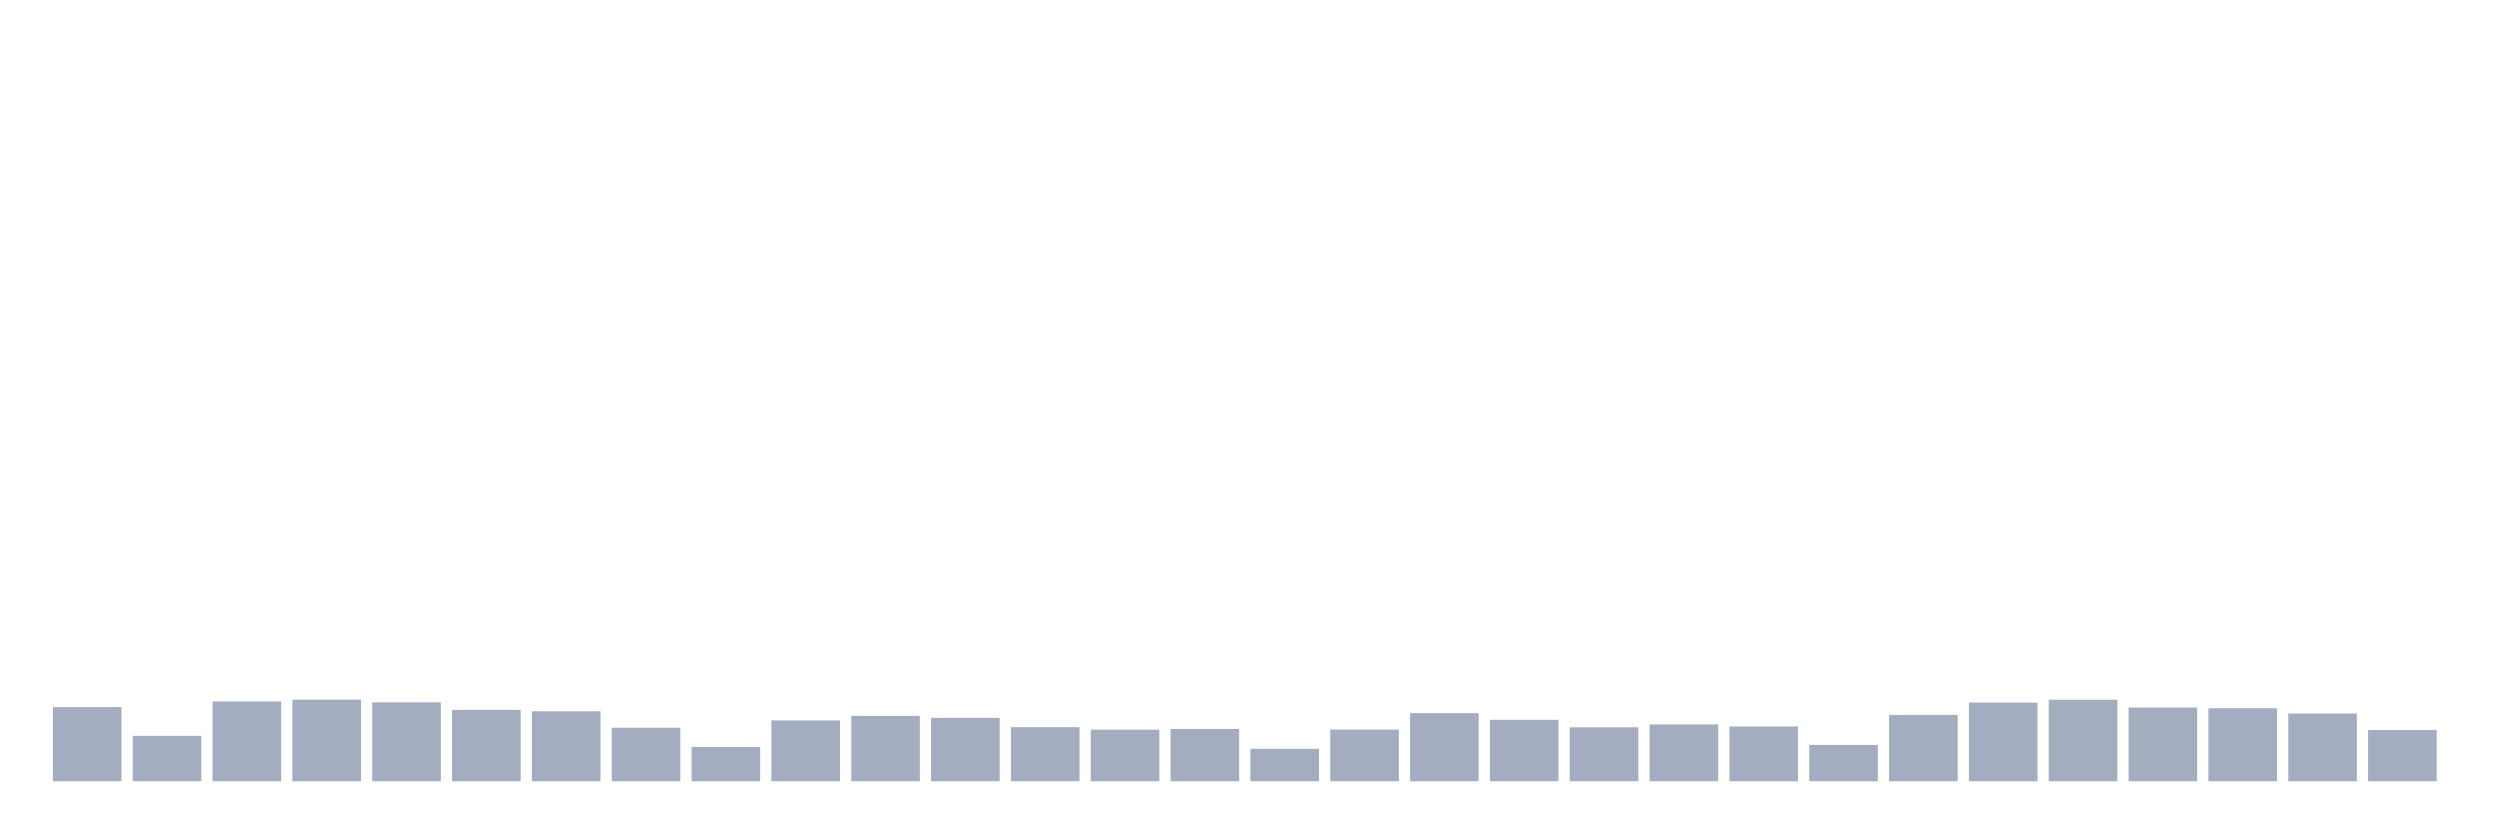 <svg xmlns="http://www.w3.org/2000/svg" viewBox="0 0 480 160"><g transform="translate(10,10)"><rect class="bar" x="0.153" width="13.175" y="125.764" height="14.236" fill="rgb(164,173,192)"></rect><rect class="bar" x="15.482" width="13.175" y="131.279" height="8.721" fill="rgb(164,173,192)"></rect><rect class="bar" x="30.81" width="13.175" y="124.674" height="15.326" fill="rgb(164,173,192)"></rect><rect class="bar" x="46.138" width="13.175" y="124.33" height="15.67" fill="rgb(164,173,192)"></rect><rect class="bar" x="61.466" width="13.175" y="124.849" height="15.151" fill="rgb(164,173,192)"></rect><rect class="bar" x="76.794" width="13.175" y="126.302" height="13.698" fill="rgb(164,173,192)"></rect><rect class="bar" x="92.123" width="13.175" y="126.562" height="13.438" fill="rgb(164,173,192)"></rect><rect class="bar" x="107.451" width="13.175" y="129.722" height="10.278" fill="rgb(164,173,192)"></rect><rect class="bar" x="122.779" width="13.175" y="133.427" height="6.573" fill="rgb(164,173,192)"></rect><rect class="bar" x="138.107" width="13.175" y="128.32" height="11.68" fill="rgb(164,173,192)"></rect><rect class="bar" x="153.436" width="13.175" y="127.444" height="12.556" fill="rgb(164,173,192)"></rect><rect class="bar" x="168.764" width="13.175" y="127.827" height="12.173" fill="rgb(164,173,192)"></rect><rect class="bar" x="184.092" width="13.175" y="129.618" height="10.382" fill="rgb(164,173,192)"></rect><rect class="bar" x="199.42" width="13.175" y="130.098" height="9.902" fill="rgb(164,173,192)"></rect><rect class="bar" x="214.748" width="13.175" y="129.968" height="10.032" fill="rgb(164,173,192)"></rect><rect class="bar" x="230.077" width="13.175" y="133.771" height="6.229" fill="rgb(164,173,192)"></rect><rect class="bar" x="245.405" width="13.175" y="130.085" height="9.915" fill="rgb(164,173,192)"></rect><rect class="bar" x="260.733" width="13.175" y="126.925" height="13.075" fill="rgb(164,173,192)"></rect><rect class="bar" x="276.061" width="13.175" y="128.197" height="11.803" fill="rgb(164,173,192)"></rect><rect class="bar" x="291.39" width="13.175" y="129.644" height="10.356" fill="rgb(164,173,192)"></rect><rect class="bar" x="306.718" width="13.175" y="129.093" height="10.907" fill="rgb(164,173,192)"></rect><rect class="bar" x="322.046" width="13.175" y="129.475" height="10.525" fill="rgb(164,173,192)"></rect><rect class="bar" x="337.374" width="13.175" y="133.018" height="6.982" fill="rgb(164,173,192)"></rect><rect class="bar" x="352.702" width="13.175" y="127.263" height="12.737" fill="rgb(164,173,192)"></rect><rect class="bar" x="368.031" width="13.175" y="124.888" height="15.112" fill="rgb(164,173,192)"></rect><rect class="bar" x="383.359" width="13.175" y="124.343" height="15.657" fill="rgb(164,173,192)"></rect><rect class="bar" x="398.687" width="13.175" y="125.848" height="14.152" fill="rgb(164,173,192)"></rect><rect class="bar" x="414.015" width="13.175" y="125.984" height="14.016" fill="rgb(164,173,192)"></rect><rect class="bar" x="429.344" width="13.175" y="126.997" height="13.003" fill="rgb(164,173,192)"></rect><rect class="bar" x="444.672" width="13.175" y="130.157" height="9.843" fill="rgb(164,173,192)"></rect></g></svg>